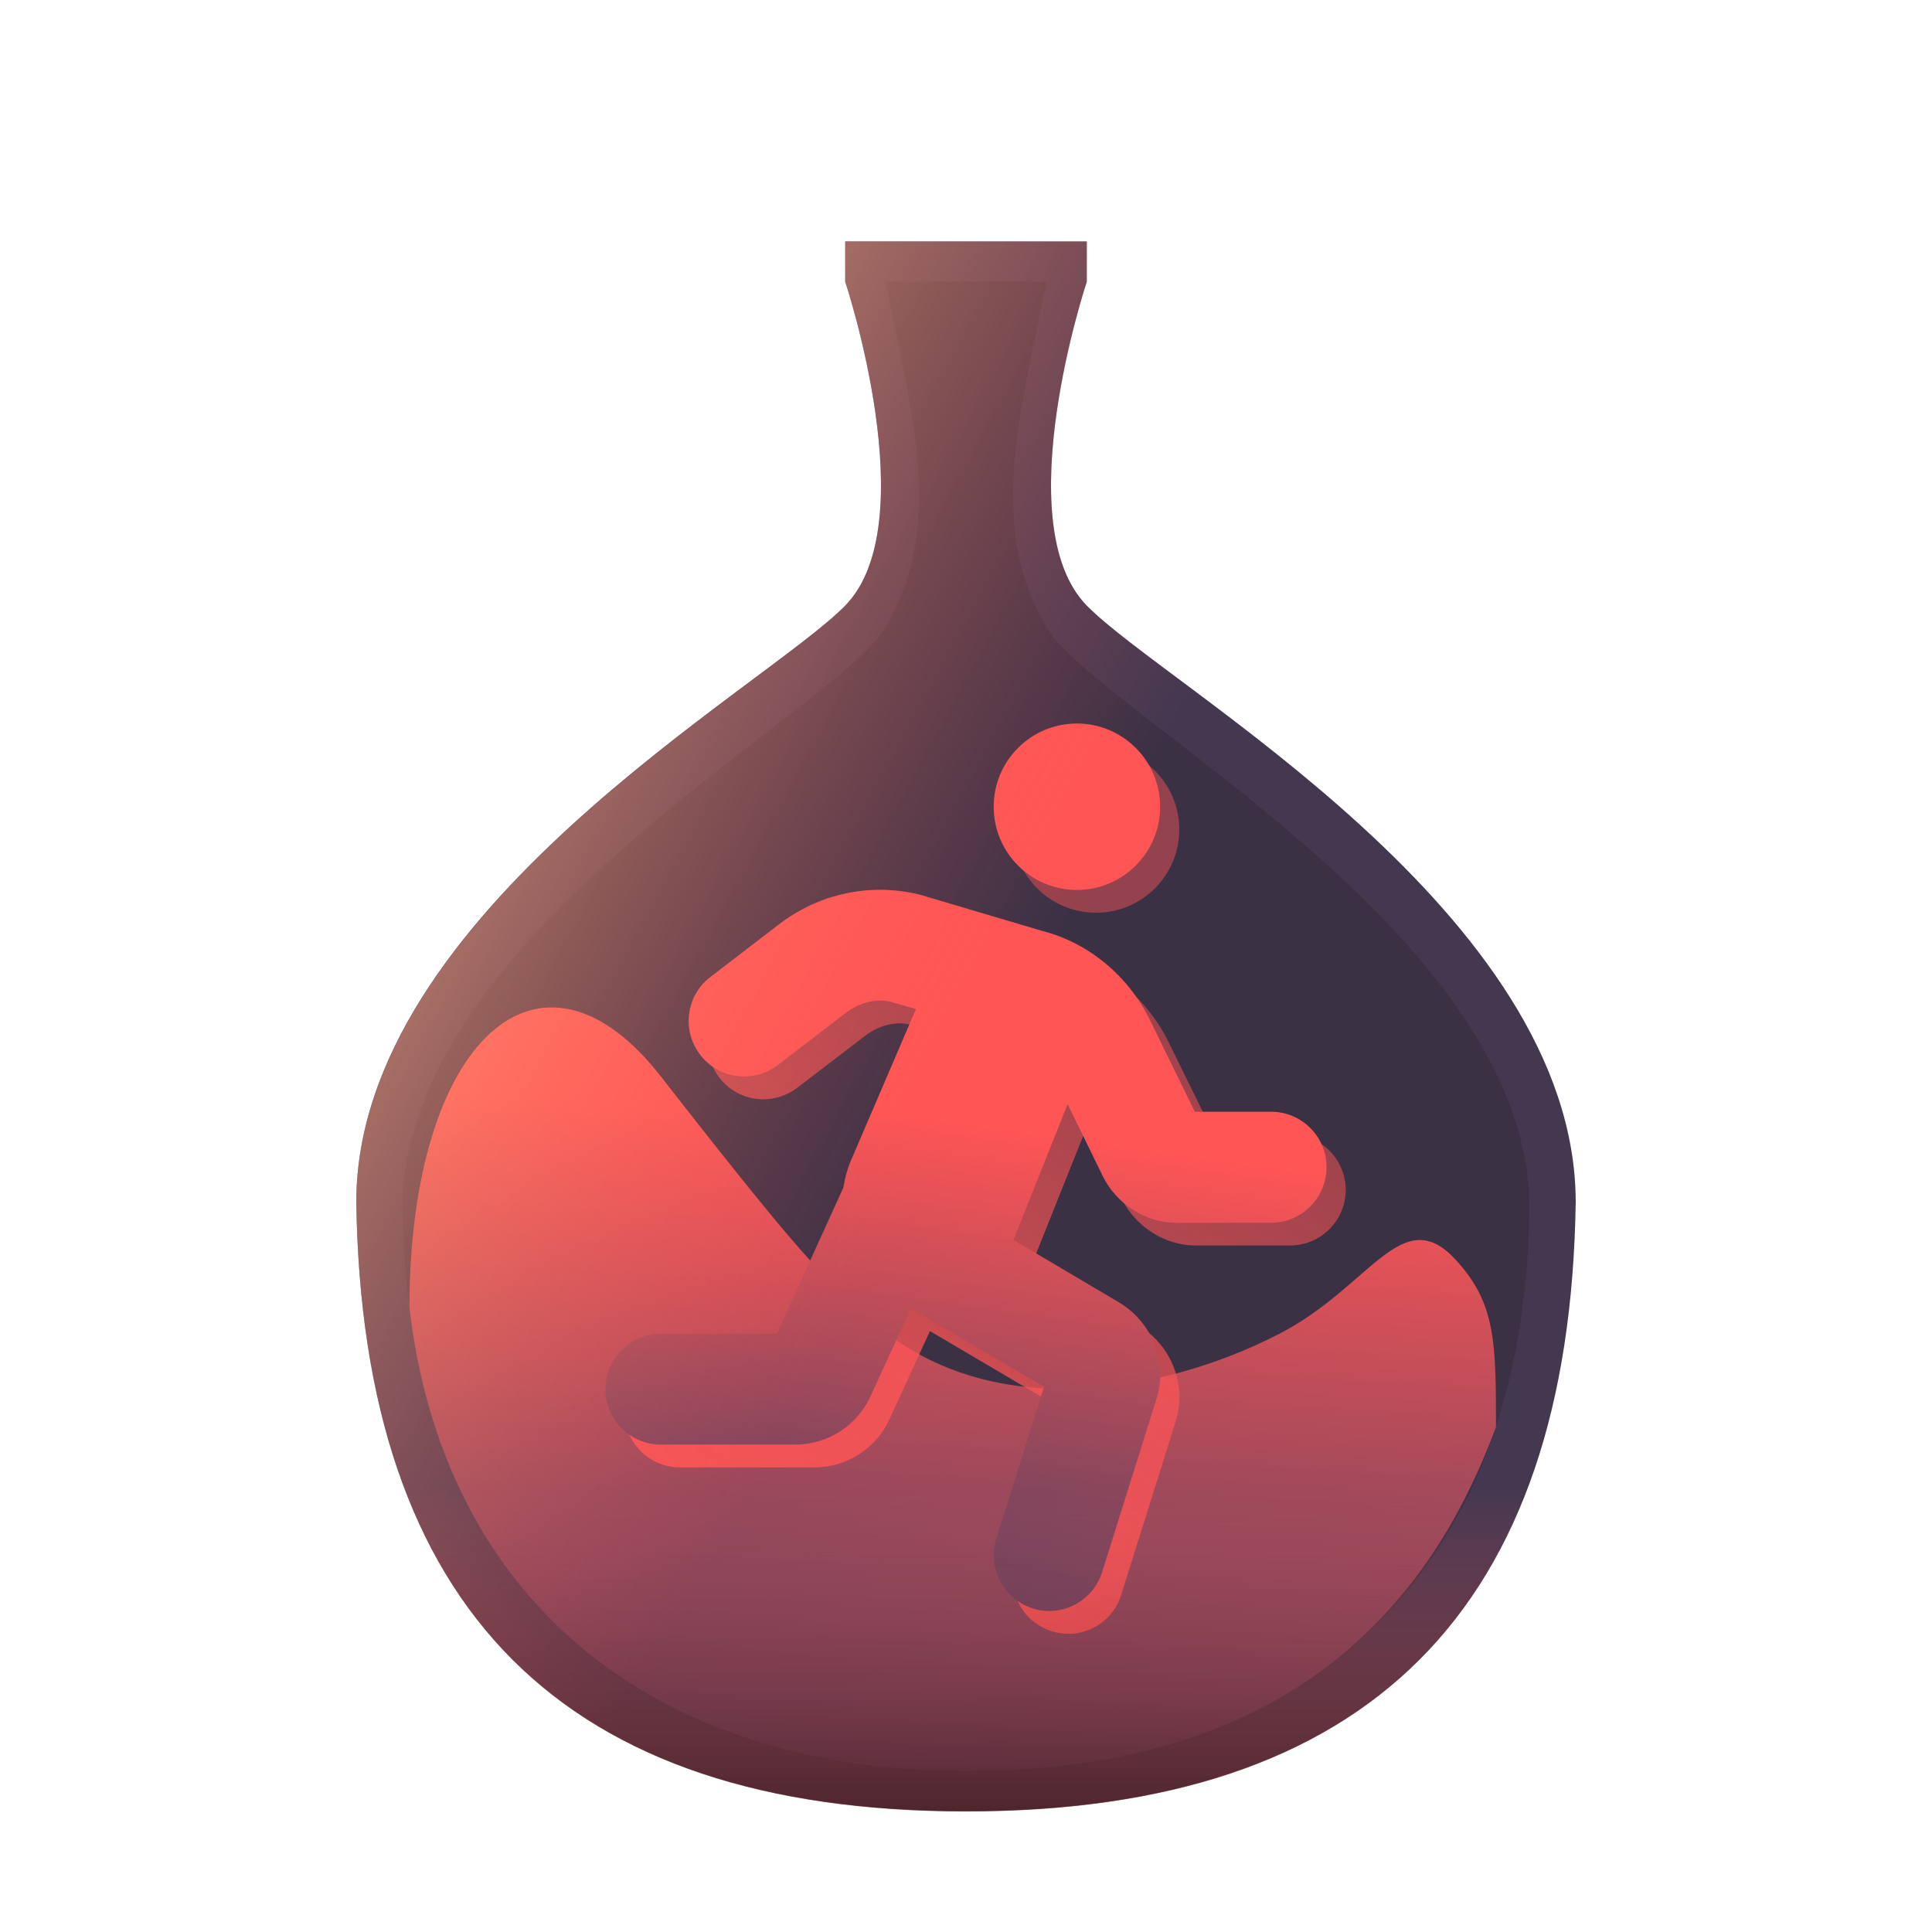 <?xml version="1.0" encoding="UTF-8" standalone="no"?>
<!-- Created with Inkscape (http://www.inkscape.org/) -->

<svg
   width="48"
   height="48"
   viewBox="0 0 12.7 12.7"
   version="1.1"
   id="svg1"
   inkscape:version="1.3.2 (091e20ef0f, 2023-11-25, custom)"
   sodipodi:docname="runixeer.svg"
   xml:space="preserve"
   xmlns:inkscape="http://www.inkscape.org/namespaces/inkscape"
   xmlns:sodipodi="http://sodipodi.sourceforge.net/DTD/sodipodi-0.dtd"
   xmlns:xlink="http://www.w3.org/1999/xlink"
   xmlns="http://www.w3.org/2000/svg"
   xmlns:svg="http://www.w3.org/2000/svg"
   xmlns:rdf="http://www.w3.org/1999/02/22-rdf-syntax-ns#"
   xmlns:cc="http://creativecommons.org/ns#"
   xmlns:dc="http://purl.org/dc/elements/1.1/"><title
     id="title1">Runixeer Icon</title><sodipodi:namedview
     id="namedview1"
     pagecolor="#505050"
     bordercolor="#eeeeee"
     borderopacity="1"
     inkscape:showpageshadow="0"
     inkscape:pageopacity="0"
     inkscape:pagecheckerboard="0"
     inkscape:deskcolor="#505050"
     inkscape:document-units="px"
     showgrid="true"
     inkscape:zoom="17.958333"
     inkscape:cx="19.87935"
     inkscape:cy="26.561485"
     inkscape:window-width="1908"
     inkscape:window-height="1068"
     inkscape:window-x="0"
     inkscape:window-y="0"
     inkscape:window-maximized="1"
     inkscape:current-layer="layer1"><inkscape:grid
       id="grid1"
       units="px"
       originx="0"
       originy="0"
       spacingx="0.265"
       spacingy="0.265"
       empcolor="#0099e5"
       empopacity="0.302"
       color="#0099e5"
       opacity="0.149"
       empspacing="6"
       dotted="false"
       gridanglex="30"
       gridanglez="30"
       visible="true" /></sodipodi:namedview><defs
     id="defs1"><linearGradient
       id="linearGradient18"
       inkscape:collect="always"><stop
         style="stop-color:#ff5555;stop-opacity:1;"
         offset="0"
         id="stop17" /><stop
         style="stop-color:#ff5555;stop-opacity:0.456;"
         offset="0.84"
         id="stop18" /></linearGradient><linearGradient
       id="linearGradient15"
       inkscape:collect="always"><stop
         style="stop-color:#000000;stop-opacity:1;"
         offset="0"
         id="stop14" /><stop
         style="stop-color:#ff5555;stop-opacity:0;"
         offset="1"
         id="stop15" /></linearGradient><linearGradient
       id="linearGradient8"
       inkscape:collect="always"><stop
         style="stop-color:#ffe495;stop-opacity:1;"
         offset="0"
         id="stop8" /><stop
         style="stop-color:#ff5555;stop-opacity:0;"
         offset="1"
         id="stop9" /></linearGradient><linearGradient
       id="linearGradient5"
       inkscape:collect="always"><stop
         style="stop-color:#4f4060;stop-opacity:1;"
         offset="0"
         id="stop5" /><stop
         style="stop-color:#ff5555;stop-opacity:1;"
         offset="1"
         id="stop6" /></linearGradient><linearGradient
       id="linearGradient3"
       inkscape:collect="always"><stop
         style="stop-color:#4f4060;stop-opacity:1;"
         offset="0"
         id="stop3" /><stop
         style="stop-color:#ff5555;stop-opacity:1;"
         offset="0.9"
         id="stop4" /></linearGradient><linearGradient
       inkscape:collect="always"
       xlink:href="#linearGradient3"
       id="linearGradient4"
       x1="5.027"
       y1="10.583"
       x2="5.556"
       y2="6.879"
       gradientUnits="userSpaceOnUse" /><linearGradient
       inkscape:collect="always"
       xlink:href="#linearGradient5"
       id="linearGradient6"
       x1="6.35"
       y1="11.642"
       x2="6.615"
       y2="7.408"
       gradientUnits="userSpaceOnUse" /><linearGradient
       inkscape:collect="always"
       xlink:href="#linearGradient8"
       id="linearGradient9"
       x1="0"
       y1="5.027"
       x2="5.821"
       y2="8.202"
       gradientUnits="userSpaceOnUse" /><linearGradient
       inkscape:collect="always"
       xlink:href="#linearGradient15"
       id="linearGradient14"
       gradientUnits="userSpaceOnUse"
       x1="7.144"
       y1="12.965"
       x2="7.144"
       y2="9.79" /><linearGradient
       inkscape:collect="always"
       xlink:href="#linearGradient18"
       id="linearGradient17"
       gradientUnits="userSpaceOnUse"
       x1="3.98"
       y1="10.59"
       x2="7.408"
       y2="4.763"
       gradientTransform="translate(0.126,0.15)" /></defs><g
     inkscape:label="Layer 1"
     inkscape:groupmode="layer"
     id="layer1"><path
       id="path1"
       style="fill:#443850;stroke-width:0.265;fill-opacity:1"
       d="m 5.556,1.587 v 0.265 c 0,0 0.529,1.588 0,2.129 C 5.027,4.522 2.347,5.995 2.342,7.899 2.381,10.583 3.704,11.906 6.35,11.906 8.996,11.906 10.319,10.583 10.358,7.899 10.353,5.995 7.673,4.522 7.144,3.981 c -0.529,-0.541 0,-2.129 0,-2.129 V 1.587 h -0.794 z"
       sodipodi:nodetypes="ccscscscccc" /><path
       id="path1-2-6"
       style="fill:#3b3145;fill-opacity:1;stroke-width:0.229"
       d="m 5.821,1.852 c 0.152,0.794 0.407,1.588 0,2.271 -0.339,0.569 -3.171,2.009 -3.175,3.815 0.031,2.547 1.608,3.704 3.704,3.704 2.096,10e-7 3.673,-1.157 3.704,-3.704 -0.004,-1.806 -2.836,-3.245 -3.175,-3.815 -0.407,-0.683 -0.152,-1.477 0,-2.271 H 6.35 Z"
       sodipodi:nodetypes="cscscsccc" /><path
       id="path1-2-6-3"
       style="fill:url(#linearGradient6);fill-opacity:1;stroke-width:0.229"
       d="M 2.691,8.593 C 2.91,10.481 4.254,11.642 6.35,11.642 c 2.096,10e-7 3.037,-1.051 3.484,-2.262 -0.001,-0.556 0,-0.816 -0.27,-1.104 C 9.214,7.902 9.009,8.458 8.411,8.767 7.606,9.183 6.392,9.377 5.64,8.593 5.378,8.319 5.489,8.545 4.344,7.076 3.552,6.06 2.695,6.83 2.691,8.593 Z"
       sodipodi:nodetypes="cscssssc" /><path
       id="path3-1"
       style="fill:url(#linearGradient17);stroke-width:0.011;stroke-dasharray:none"
       d="m 7.205,4.906 c -0.302,0 -0.547,0.245 -0.547,0.547 0,0.302 0.245,0.547 0.547,0.547 0.302,0 0.547,-0.245 0.547,-0.547 0,-0.302 -0.245,-0.547 -0.547,-0.547 z M 5.911,5.999 c -0.238,0 -0.471,0.078 -0.664,0.225 L 4.795,6.573 c -0.093,0.071 -0.142,0.179 -0.142,0.288 0,0.195 0.156,0.365 0.365,0.365 0.078,0 0.156,-0.025 0.222,-0.075 l 0.452,-0.346 c 0.067,-0.051 0.148,-0.078 0.223,-0.078 0.023,0 0.045,0.003 0.067,0.008 l 0.166,0.049 -0.427,0.997 c -0.025,0.057 -0.04,0.116 -0.049,0.176 L 5.232,8.917 H 4.47 c -0.201,0 -0.365,0.164 -0.365,0.365 0,0.201 0.164,0.364 0.365,0.364 H 5.353 c 0.219,0 0.416,-0.131 0.501,-0.332 L 6.113,8.75 6.989,9.266 6.675,10.266 c -0.011,0.036 -0.017,0.073 -0.017,0.109 0,0.156 0.1,0.3 0.256,0.348 0.035,0.011 0.073,0.017 0.109,0.017 0.155,0 0.299,-0.1 0.347,-0.256 l 0.362,-1.151 c 0.014,-0.049 0.021,-0.098 0.021,-0.147 0,-0.189 -0.099,-0.371 -0.268,-0.472 L 6.787,8.301 7.144,7.408 7.374,7.881 c 0.092,0.185 0.286,0.306 0.482,0.306 h 0.625 c 0.201,0 0.365,-0.164 0.365,-0.365 0,-0.202 -0.164,-0.365 -0.365,-0.365 H 7.98 L 7.682,6.851 C 7.54,6.561 7.279,6.347 6.978,6.27 L 6.168,6.03 C 6.083,6.009 5.986,5.999 5.911,5.999 Z" /><path
       id="path3"
       style="fill:url(#linearGradient4);stroke-width:0.011;stroke-dasharray:none"
       d="M 7.079 4.756 C 6.777 4.756 6.532 5.001 6.532 5.303 C 6.532 5.605 6.777 5.85 7.079 5.85 C 7.381 5.85 7.626 5.605 7.626 5.303 C 7.626 5.001 7.381 4.756 7.079 4.756 z M 5.786 5.849 C 5.548 5.849 5.315 5.927 5.122 6.075 L 4.669 6.423 C 4.576 6.494 4.527 6.602 4.527 6.711 C 4.527 6.906 4.683 7.076 4.892 7.076 C 4.969 7.076 5.047 7.051 5.113 7.001 L 5.565 6.654 C 5.632 6.603 5.713 6.577 5.788 6.577 C 5.811 6.577 5.833 6.58 5.854 6.585 L 6.021 6.633 L 5.593 7.63 C 5.569 7.687 5.553 7.746 5.544 7.806 L 5.107 8.767 L 4.344 8.767 C 4.144 8.767 3.98 8.931 3.98 9.132 C 3.98 9.333 4.144 9.496 4.344 9.496 L 5.228 9.496 C 5.447 9.496 5.643 9.365 5.729 9.164 L 5.988 8.6 L 6.863 9.116 L 6.549 10.116 C 6.538 10.152 6.533 10.189 6.533 10.225 C 6.533 10.38 6.633 10.524 6.789 10.573 C 6.824 10.584 6.862 10.59 6.897 10.59 C 7.052 10.59 7.196 10.49 7.245 10.334 L 7.606 9.183 C 7.62 9.134 7.627 9.085 7.627 9.036 C 7.627 8.847 7.528 8.665 7.359 8.563 L 6.662 8.151 L 7.018 7.258 L 7.249 7.731 C 7.34 7.917 7.534 8.038 7.73 8.038 L 8.356 8.038 C 8.556 8.038 8.72 7.874 8.72 7.673 C 8.72 7.471 8.556 7.308 8.356 7.308 L 7.854 7.308 L 7.557 6.701 C 7.414 6.411 7.153 6.197 6.853 6.12 L 6.043 5.88 C 5.957 5.859 5.861 5.849 5.786 5.849 z " /><path
       id="path1-7"
       style="fill:url(#linearGradient9);fill-opacity:1;stroke-width:0.265"
       d="m 5.556,1.588 v 0.265 c 0,0 0.529,1.588 0,2.129 -0.529,0.541 -3.209,2.015 -3.214,3.918 0.039,2.685 1.362,4.008 4.008,4.008 2.646,10e-7 3.969,-1.323 4.008,-4.008 -0.005,-1.904 -2.685,-3.377 -3.214,-3.918 -0.529,-0.541 0,-2.129 0,-2.129 V 1.588 H 6.35 Z"
       sodipodi:nodetypes="ccscscscccc" /><path
       id="path1-7-4"
       style="fill:url(#linearGradient14);fill-opacity:1;stroke-width:0.265"
       d="m 5.556,1.588 v 0.265 c 0,0 0.529,1.588 0,2.129 -0.529,0.541 -3.209,2.015 -3.214,3.918 0.039,2.685 1.362,4.008 4.008,4.008 2.646,10e-7 3.969,-1.323 4.008,-4.008 -0.005,-1.904 -2.685,-3.377 -3.214,-3.918 -0.529,-0.541 0,-2.129 0,-2.129 V 1.588 H 6.35 Z"
       sodipodi:nodetypes="ccscscscccc" /></g></svg>
